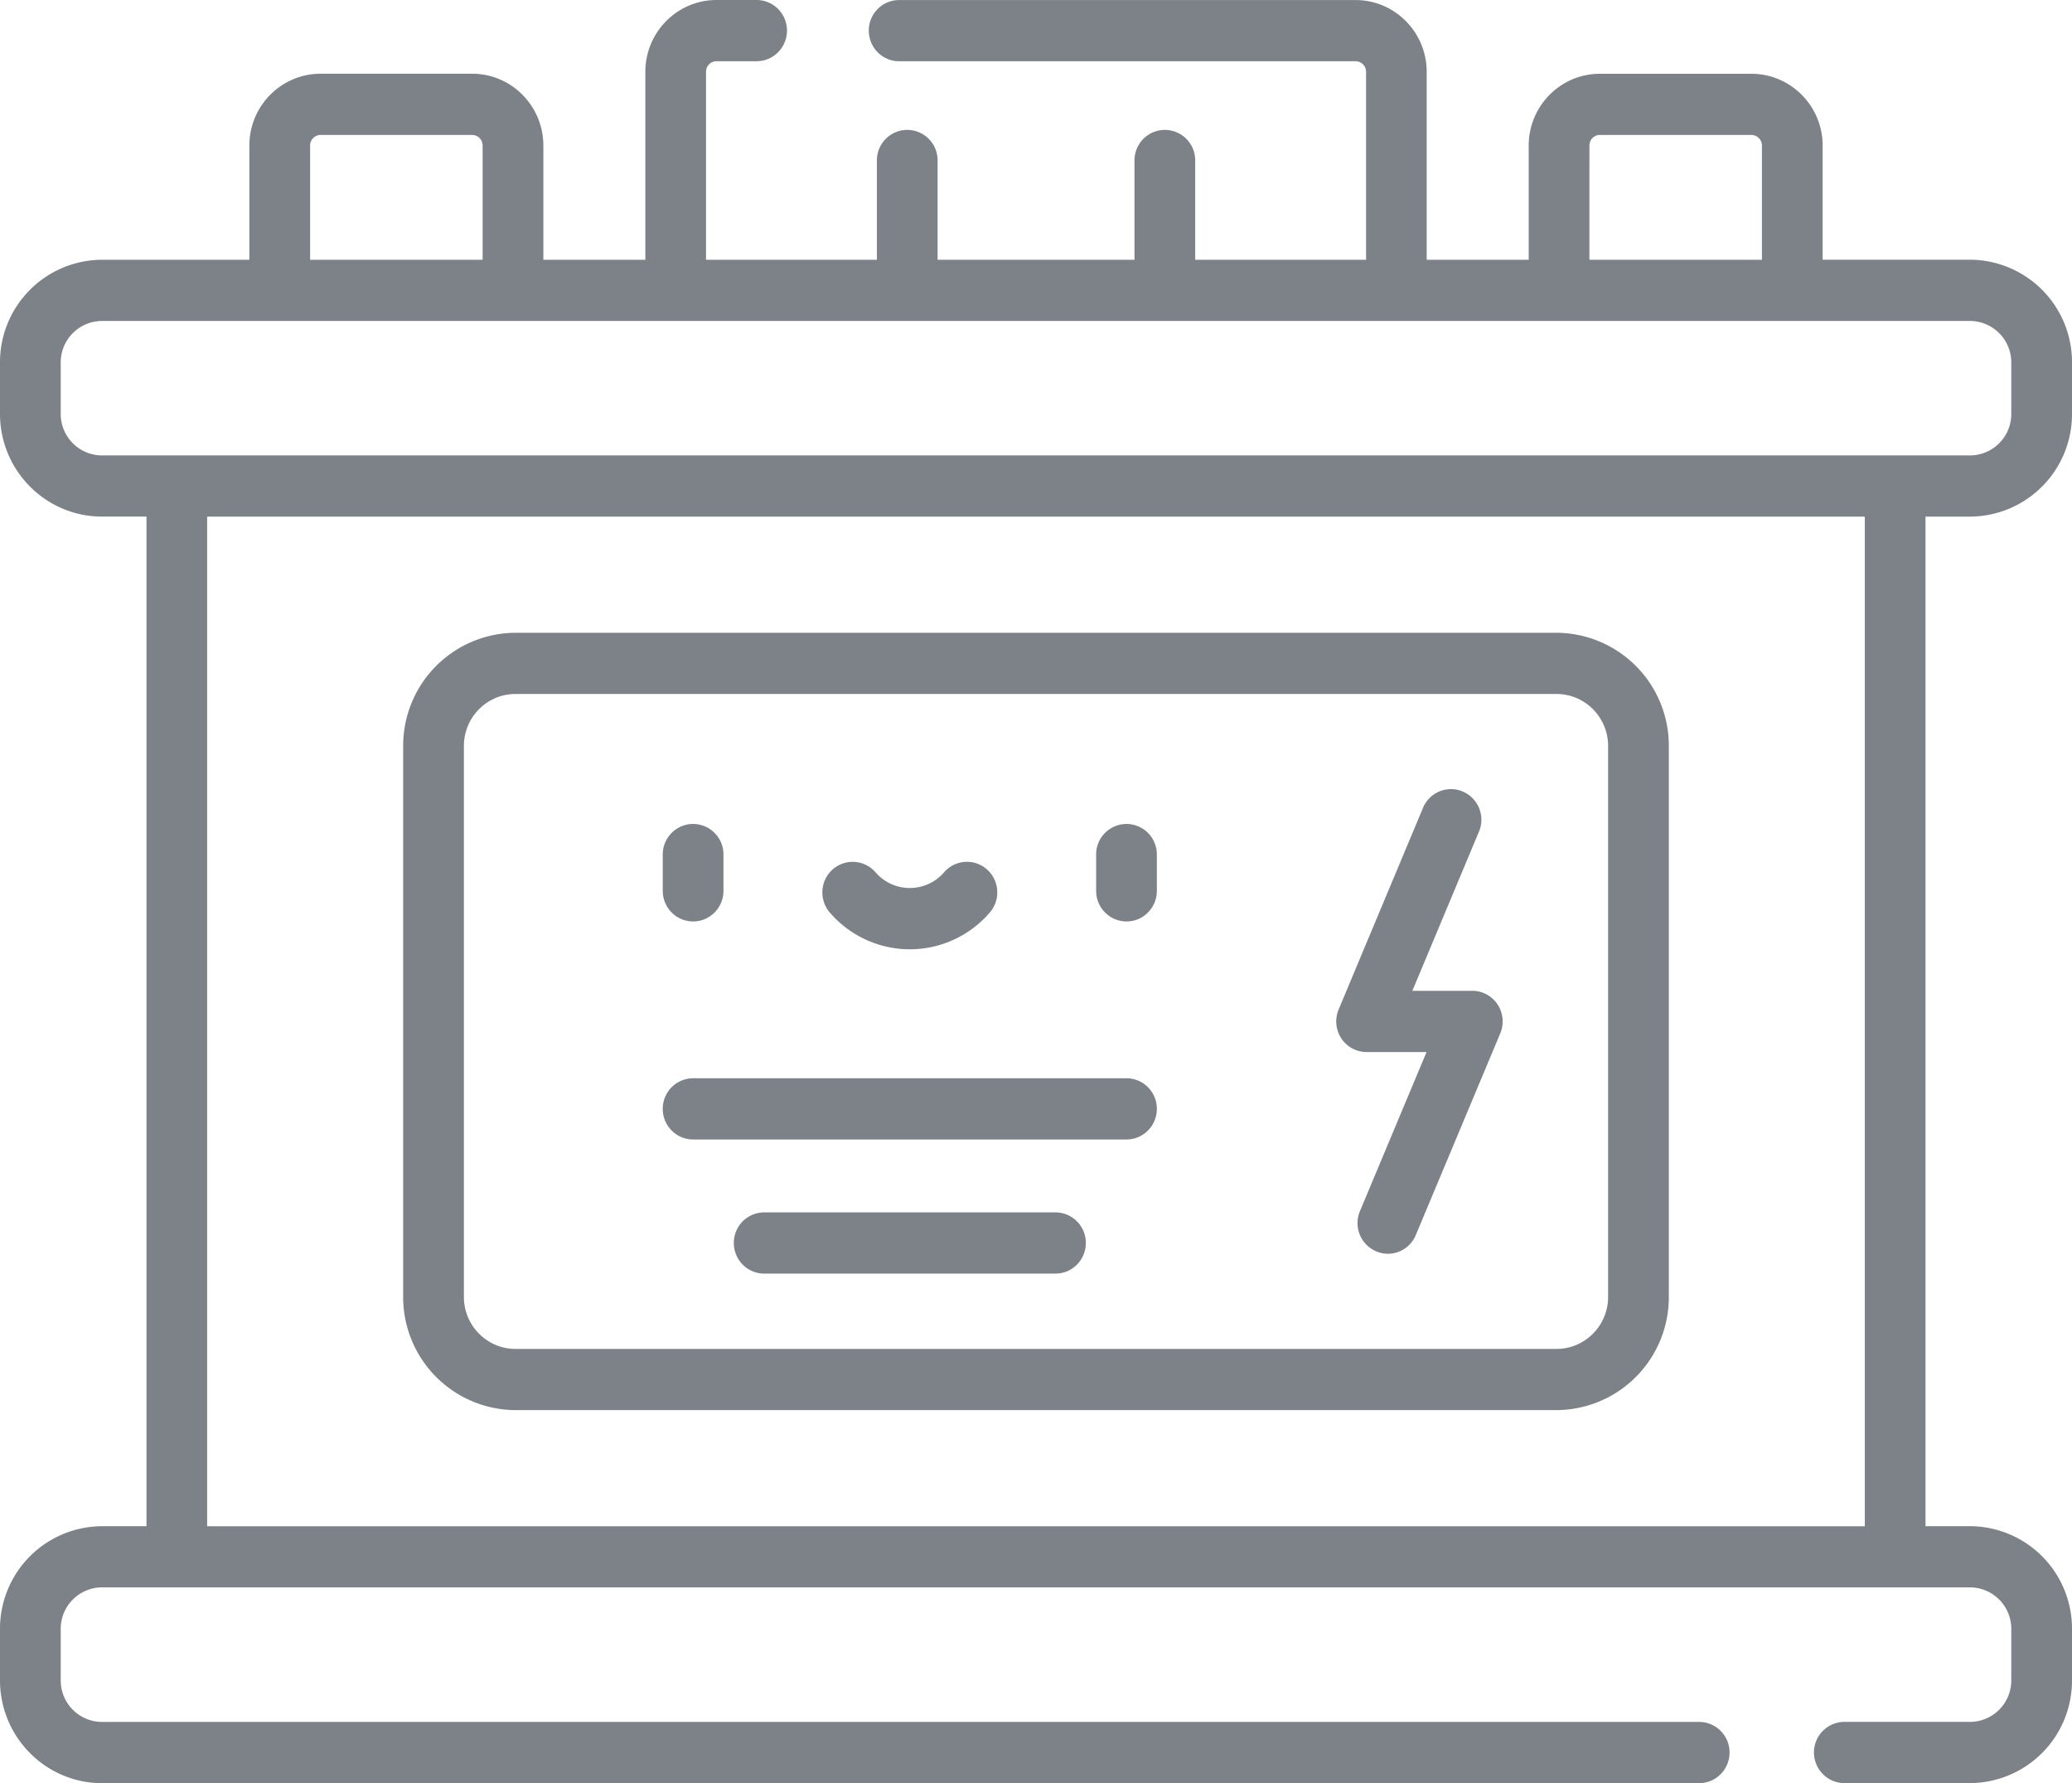 <svg width="43" height="37" viewBox="0 0 43 37" fill="none" xmlns="http://www.w3.org/2000/svg"><path d="M18.881 19.698a2.19 2.19 0 0 0 1.66-.763.639.639 0 0 0-.06-.896.626.626 0 0 0-.889.062.94.94 0 0 1-1.422 0 .626.626 0 0 0-.888-.062.639.639 0 0 0-.061.896 2.194 2.194 0 0 0 1.66.763z" fill="#7C8287"/><path d="M32.303 13.13H10.697a2.343 2.343 0 0 0-2.33 2.35v11.43a2.343 2.343 0 0 0 2.33 2.35h21.606a2.343 2.343 0 0 0 2.33-2.35V15.48a2.343 2.343 0 0 0-2.33-2.35zm1.07 13.78c0 .595-.48 1.08-1.07 1.08H10.697c-.59 0-1.07-.485-1.07-1.08V15.48c0-.596.48-1.08 1.07-1.08h21.606c.59 0 1.07.484 1.07 1.08v11.43z" fill="#7C8287"/><path d="M40.885 31.669h-.925V10.72h.925A2.126 2.126 0 0 0 43 8.588V7.522a2.126 2.126 0 0 0-2.115-2.133h-3.06V3.02c0-.82-.663-1.489-1.478-1.489h-3.145c-.815 0-1.477.668-1.477 1.49v2.37h-2.117v-3.9c0-.822-.662-1.49-1.477-1.49H18.66a.632.632 0 0 0-.63.635c0 .35.282.635.63.635h9.472c.12 0 .218.098.218.22v3.9h-3.546V3.33a.632.632 0 0 0-.63-.635.632.632 0 0 0-.63.635v2.06h-4.086V3.33a.632.632 0 0 0-.63-.635.632.632 0 0 0-.63.635v2.06h-3.546v-3.9c0-.122.098-.22.218-.22h.832c.348 0 .63-.284.63-.635a.633.633 0 0 0-.63-.635h-.832c-.815 0-1.477.668-1.477 1.49v3.9h-2.117V3.02c0-.822-.662-1.49-1.477-1.49H6.652c-.814 0-1.477.668-1.477 1.49v2.37h-3.06A2.126 2.126 0 0 0 0 7.521v1.066c0 1.176.949 2.132 2.115 2.132h.925v20.95h-.925A2.126 2.126 0 0 0 0 33.8v1.067C0 36.043.949 37 2.115 37h33.148c.348 0 .63-.284.63-.635a.632.632 0 0 0-.63-.635H2.115a.86.86 0 0 1-.855-.862V33.8a.86.86 0 0 1 .855-.862h38.77a.86.86 0 0 1 .855.862v1.067a.86.86 0 0 1-.855.862h-2.61a.633.633 0 0 0-.63.635c0 .35.283.635.63.635h2.61A2.126 2.126 0 0 0 43 34.868V33.8a2.126 2.126 0 0 0-2.115-2.132zm-7.9-28.65c0-.12.097-.219.217-.219h3.145a.22.22 0 0 1 .218.22v2.37h-3.58V3.02zm-26.55 0a.22.22 0 0 1 .217-.219h3.146a.22.22 0 0 1 .218.22v2.37h-3.58V3.02zM2.115 9.45a.86.86 0 0 1-.855-.862V7.522a.86.86 0 0 1 .855-.862h38.77a.86.86 0 0 1 .855.862v1.066a.86.86 0 0 1-.855.862H2.115zm2.184 22.22V10.72H38.7v20.95H4.3z" fill="#7C8287"/><path d="M14.384 19.12c.348 0 .63-.284.63-.635v-.753a.632.632 0 0 0-.63-.635.632.632 0 0 0-.63.635v.753c0 .35.282.635.63.635zm16.17 1.44H29.31l1.383-3.304a.637.637 0 0 0-.336-.832.628.628 0 0 0-.825.338l-1.752 4.186a.64.64 0 0 0 .056.598.629.629 0 0 0 .525.284h1.244l-1.383 3.303a.637.637 0 0 0 .58.883.63.63 0 0 0 .58-.389l1.753-4.185a.64.64 0 0 0-.056-.599.629.629 0 0 0-.525-.284zm-7.176 1.814h-8.994a.632.632 0 0 0-.63.635c0 .35.282.635.63.635h8.994c.348 0 .63-.284.63-.635a.632.632 0 0 0-.63-.635zm0-5.277a.632.632 0 0 0-.63.635v.753c0 .35.282.635.63.635.348 0 .63-.284.63-.635v-.753a.632.632 0 0 0-.63-.635zm-1.474 8.06h-6.045a.632.632 0 0 0-.63.635c0 .35.282.635.63.635h6.045c.348 0 .63-.284.63-.635a.632.632 0 0 0-.63-.635z" fill="#7C8287"/></svg>
